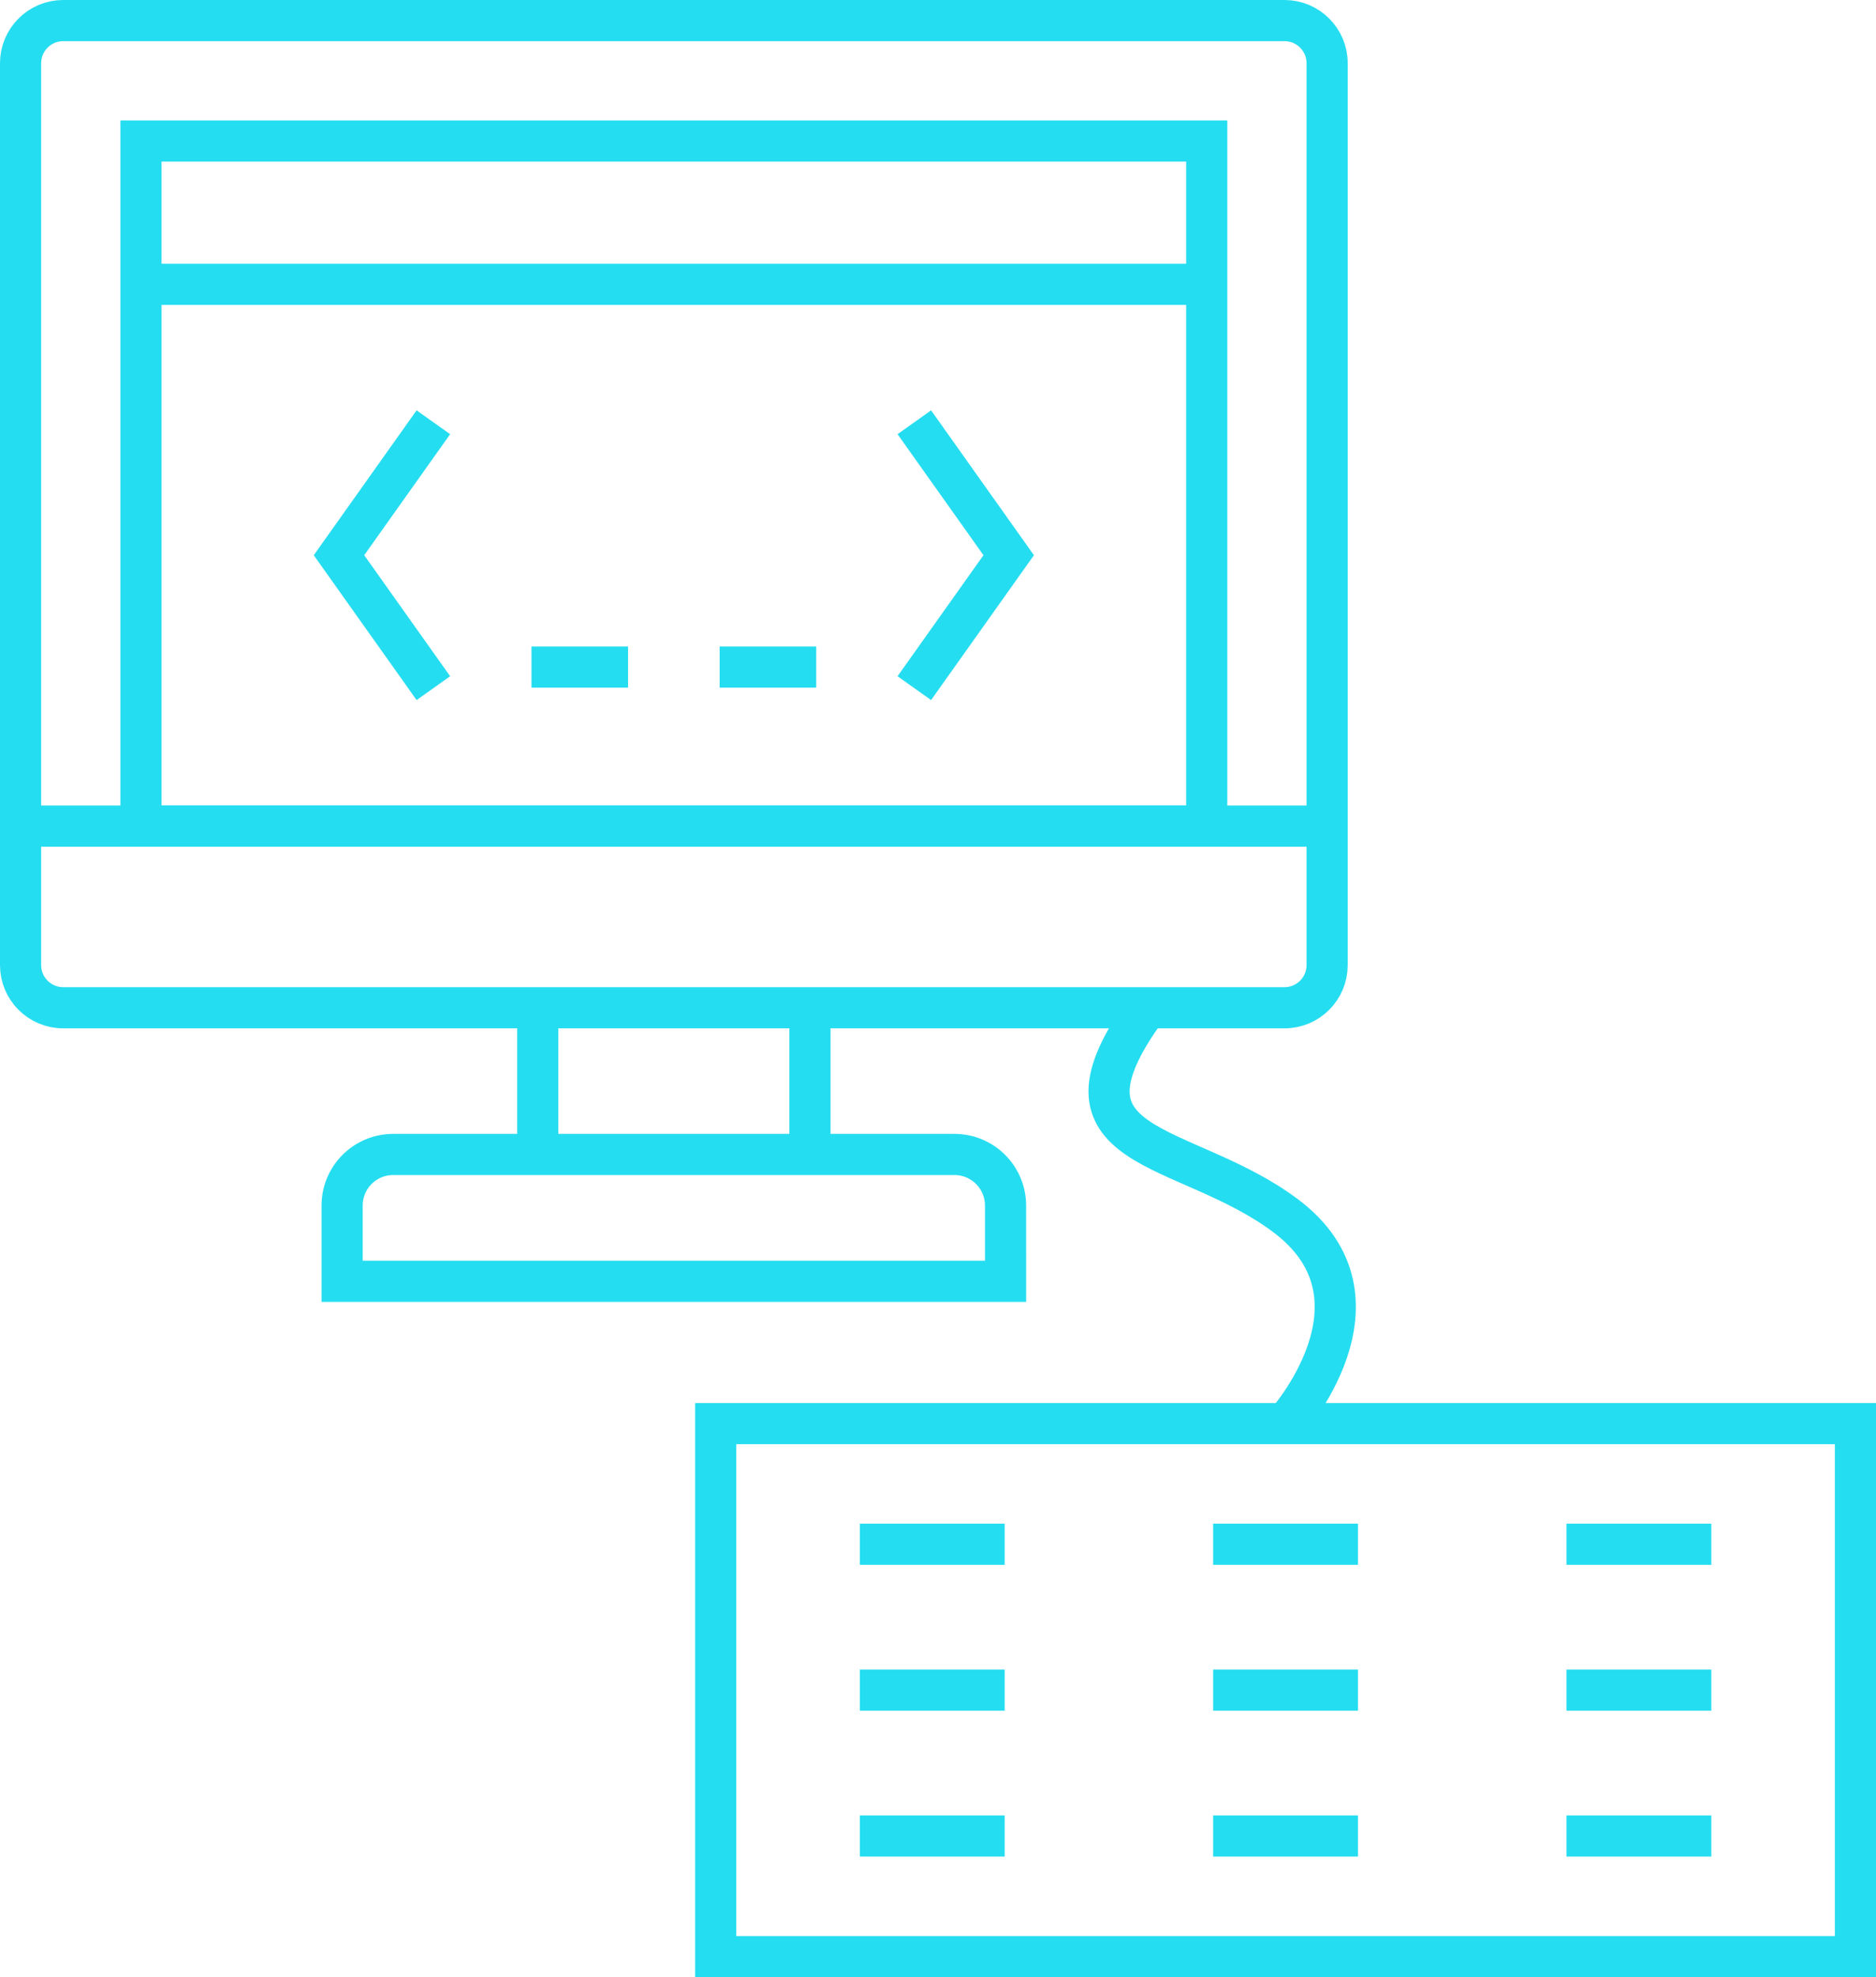 <?xml version="1.0" encoding="utf-8"?>
<!-- Generator: Adobe Illustrator 16.0.0, SVG Export Plug-In . SVG Version: 6.00 Build 0)  -->
<!DOCTYPE svg PUBLIC "-//W3C//DTD SVG 1.1//EN" "http://www.w3.org/Graphics/SVG/1.1/DTD/svg11.dtd">
<svg version="1.1" id="Layer_1" xmlns="http://www.w3.org/2000/svg" xmlns:xlink="http://www.w3.org/1999/xlink" x="0px" y="0px"
	 width="91.18px" height="96.078px" viewBox="46.106 32.71 91.18 96.078" enable-background="new 46.106 32.71 91.18 96.078"
	 xml:space="preserve">
<g>
	<g>
		<path fill="none" stroke="#25DDF0" stroke-width="2" stroke-miterlimit="10" d="M108.536,81.68H49.178
			c-1.145,0-2.072-0.928-2.072-2.073V35.783c0-1.145,0.928-2.073,2.072-2.073h59.358c1.146,0,2.073,0.929,2.073,2.073v43.823
			C110.609,80.752,109.682,81.68,108.536,81.68z"/>
		<line fill="none" stroke="#25DDF0" stroke-width="2" stroke-miterlimit="10" x1="47.105" y1="72.853" x2="110.609" y2="72.853"/>
		
			<rect x="52.958" y="39.563" fill="none" stroke="#25DDF0" stroke-width="2" stroke-miterlimit="10" width="51.799" height="33.289"/>
		<line fill="none" stroke="#25DDF0" stroke-width="2" stroke-miterlimit="10" x1="85.472" y1="81.68" x2="85.472" y2="88.808"/>
		<line fill="none" stroke="#25DDF0" stroke-width="2" stroke-miterlimit="10" x1="72.243" y1="88.808" x2="72.243" y2="81.68"/>
		<path fill="none" stroke="#25DDF0" stroke-width="2" stroke-miterlimit="10" d="M94.98,94.971H62.734v-3.68
			c0-1.371,1.111-2.483,2.483-2.483h27.278c1.372,0,2.484,1.112,2.484,2.483L94.98,94.971L94.98,94.971z"/>
		<line fill="none" stroke="#25DDF0" stroke-width="2" stroke-miterlimit="10" x1="52.958" y1="46.526" x2="104.757" y2="46.526"/>
		<g>
			<polyline fill="none" stroke="#25DDF0" stroke-width="2" stroke-miterlimit="10" points="67.169,66.149 62.582,59.689 
				67.169,53.229 			"/>
			<polyline fill="none" stroke="#25DDF0" stroke-width="2" stroke-miterlimit="10" points="90.545,66.149 95.132,59.689 
				90.545,53.229 			"/>
			<g>
				<line fill="none" stroke="#25DDF0" stroke-width="2" stroke-miterlimit="10" x1="71.938" y1="65.125" x2="76.632" y2="65.125"/>
				<line fill="none" stroke="#25DDF0" stroke-width="2" stroke-miterlimit="10" x1="81.083" y1="65.125" x2="85.777" y2="65.125"/>
			</g>
		</g>
	</g>
	
		<rect x="80.892" y="101.887" fill="none" stroke="#25DDF0" stroke-width="2" stroke-miterlimit="10" width="55.394" height="25.901"/>
	<g>
		<g>
			
				<line fill="none" stroke="#25DDF0" stroke-width="2" stroke-miterlimit="10" x1="87.896" y1="107.749" x2="94.936" y2="107.749"/>
			
				<line fill="none" stroke="#25DDF0" stroke-width="2" stroke-miterlimit="10" x1="105.068" y1="107.749" x2="112.109" y2="107.749"/>
			
				<line fill="none" stroke="#25DDF0" stroke-width="2" stroke-miterlimit="10" x1="122.241" y1="107.749" x2="129.282" y2="107.749"/>
		</g>
		<g>
			
				<line fill="none" stroke="#25DDF0" stroke-width="2" stroke-miterlimit="10" x1="87.896" y1="114.837" x2="94.936" y2="114.837"/>
			
				<line fill="none" stroke="#25DDF0" stroke-width="2" stroke-miterlimit="10" x1="105.068" y1="114.837" x2="112.109" y2="114.837"/>
			
				<line fill="none" stroke="#25DDF0" stroke-width="2" stroke-miterlimit="10" x1="122.241" y1="114.837" x2="129.282" y2="114.837"/>
		</g>
		<g>
			
				<line fill="none" stroke="#25DDF0" stroke-width="2" stroke-miterlimit="10" x1="87.896" y1="121.925" x2="94.936" y2="121.925"/>
			
				<line fill="none" stroke="#25DDF0" stroke-width="2" stroke-miterlimit="10" x1="105.068" y1="121.925" x2="112.109" y2="121.925"/>
			
				<line fill="none" stroke="#25DDF0" stroke-width="2" stroke-miterlimit="10" x1="122.241" y1="121.925" x2="129.282" y2="121.925"/>
		</g>
	</g>
	<path fill="none" stroke="#25DDF0" stroke-width="2" stroke-miterlimit="10" d="M108.589,101.887c0,0,5.435-6.03,0-10.104
		c-4.942-3.705-11.957-2.976-6.729-10.104"/>
</g>
</svg>
